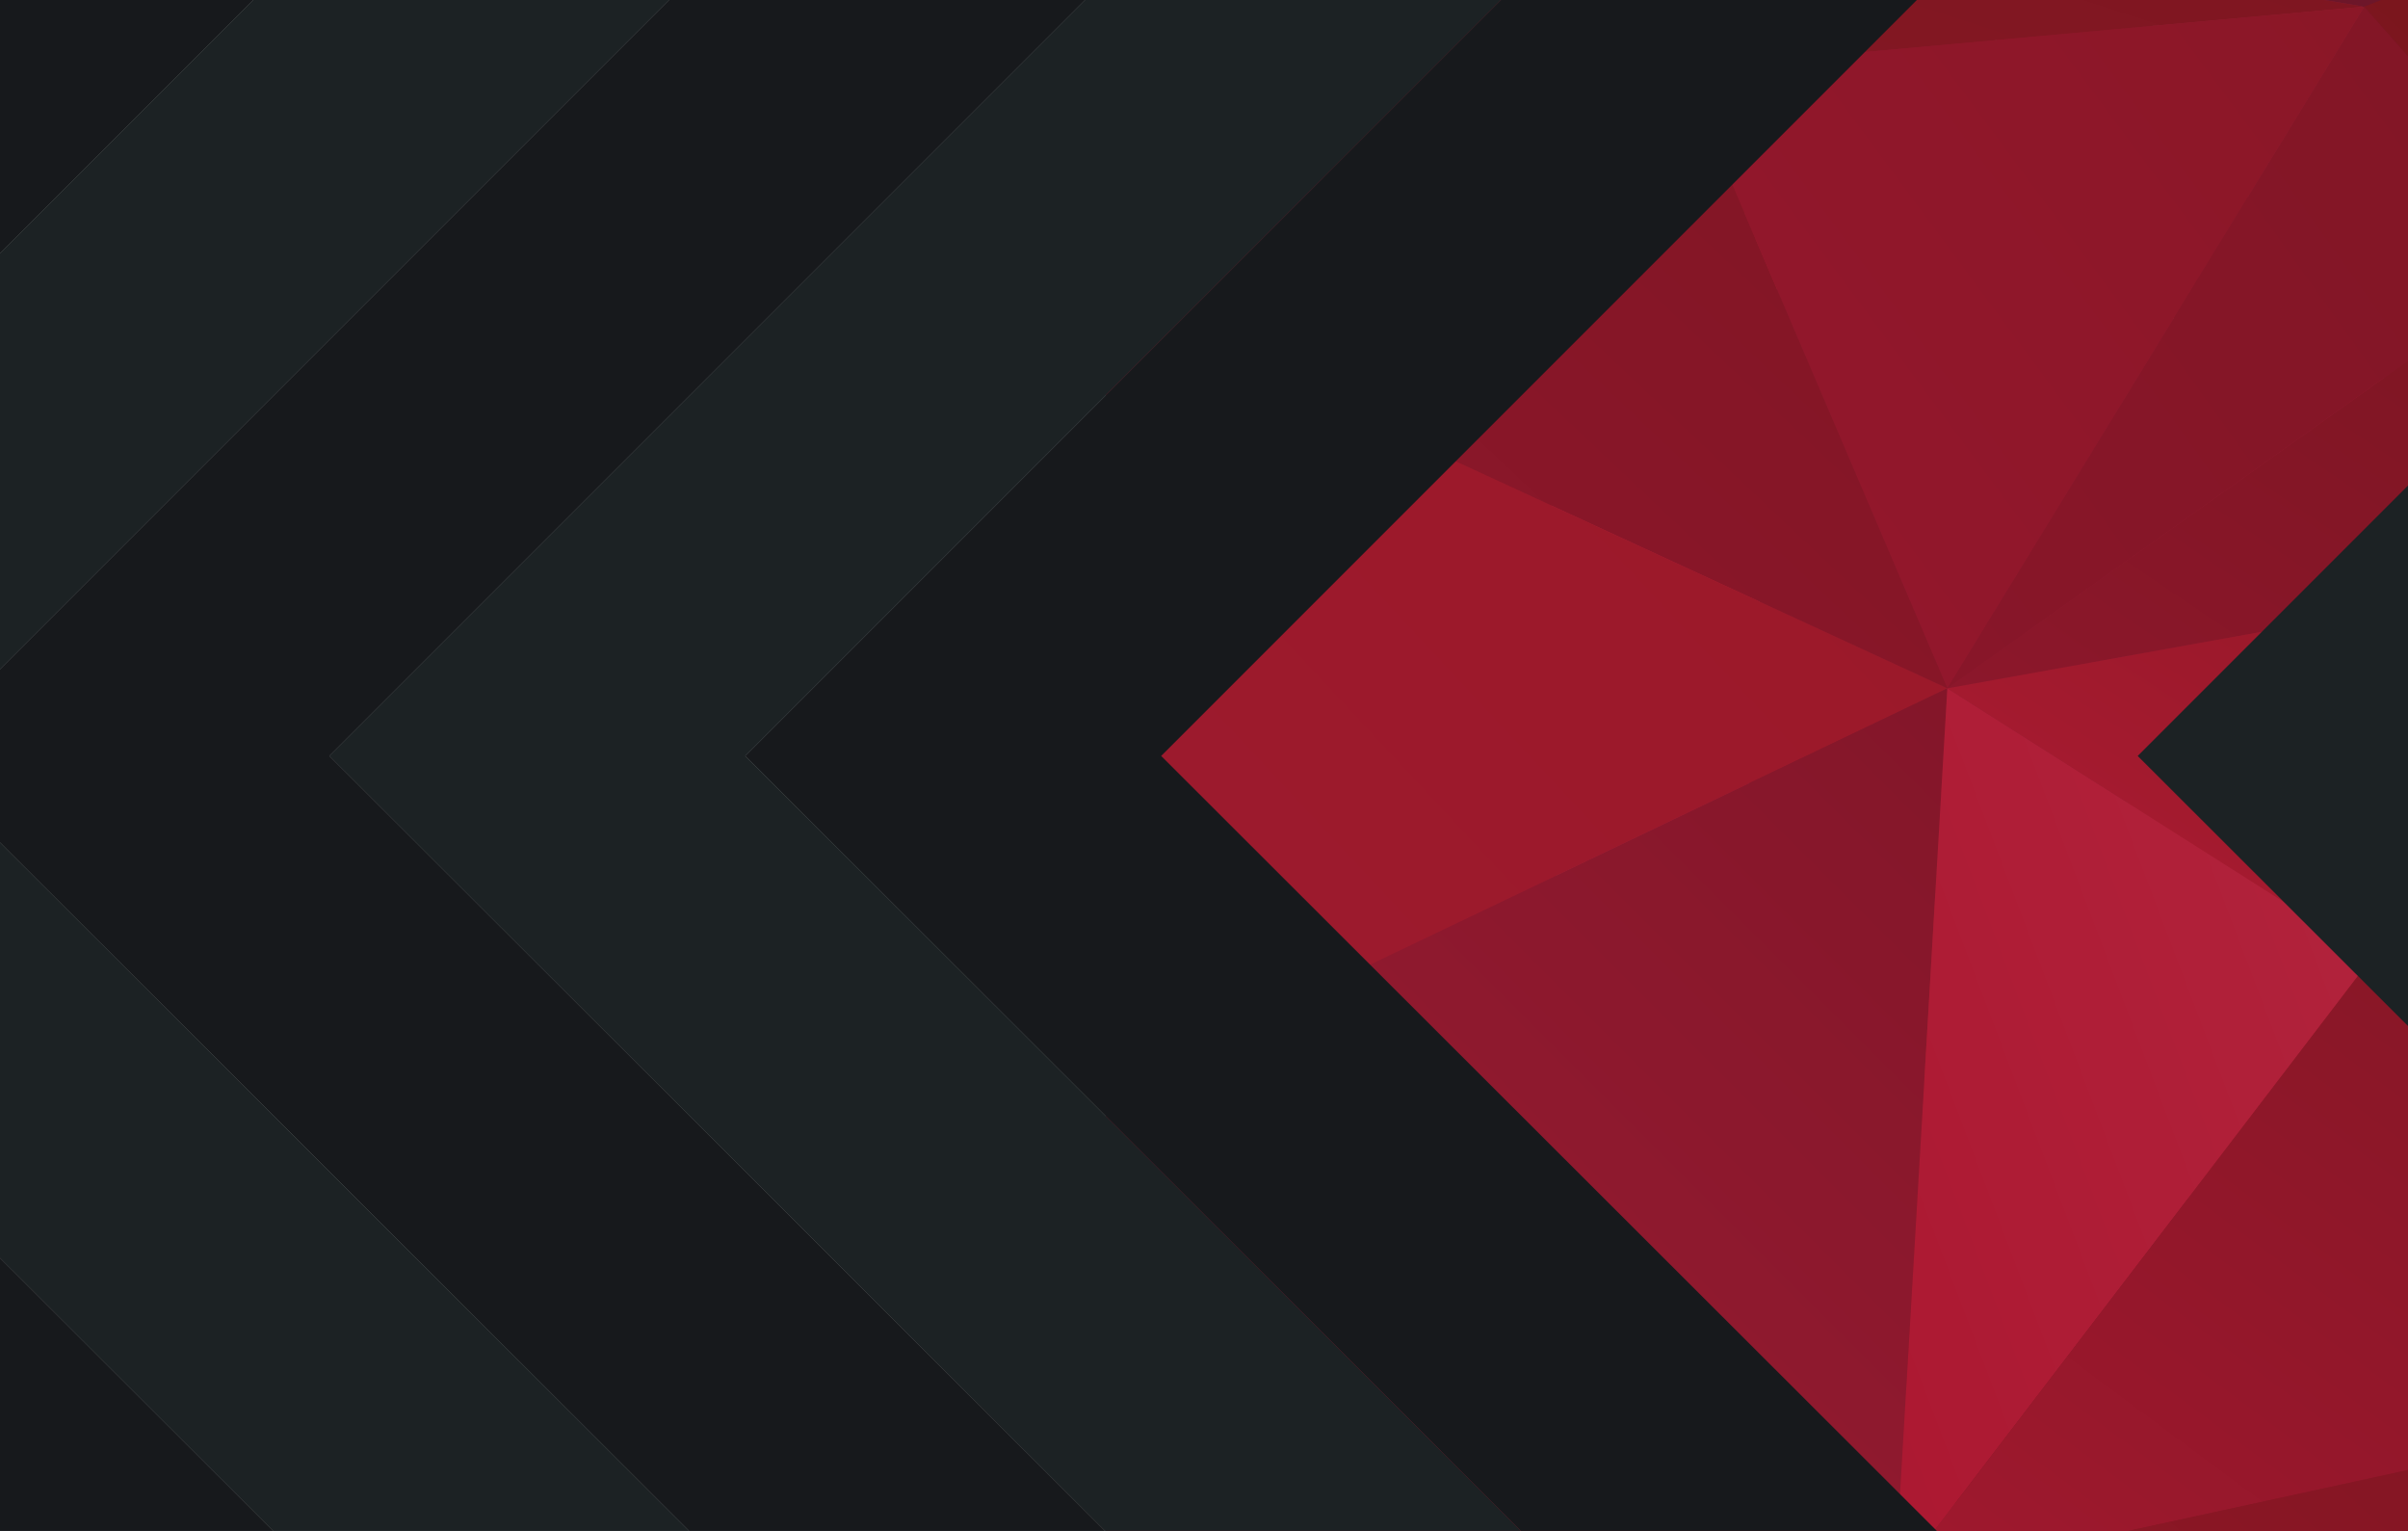 <?xml version="1.0" encoding="utf-8"?>
<!-- Generator: Adobe Illustrator 25.0.1, SVG Export Plug-In . SVG Version: 6.00 Build 0)  -->
<svg version="1.1" id="Lager_1" xmlns="http://www.w3.org/2000/svg" xmlns:xlink="http://www.w3.org/1999/xlink" x="0px" y="0px"
	 viewBox="0 0 253 160.8" style="enable-background:new 0 0 253 160.8;" xml:space="preserve">
<rect x="0" y="0" width="253" height="160.8" fill="#808080" stroke="none"/>
<style type="text/css">
	.st0{clip-path:url(#SVGID_2_);}
	.st1{fill:url(#SVGID_3_);}
	.st2{fill:url(#SVGID_4_);}
	.st3{fill:url(#SVGID_5_);}
	.st4{fill:url(#SVGID_6_);}
	.st5{fill:url(#SVGID_7_);}
	.st6{fill:url(#SVGID_8_);}
	.st7{fill:url(#SVGID_9_);}
	.st8{fill:url(#SVGID_10_);}
	.st9{fill:url(#SVGID_11_);}
	.st10{fill:url(#SVGID_12_);}
	.st11{fill:url(#SVGID_13_);}
	.st12{fill:url(#SVGID_14_);}
	.st13{fill:url(#SVGID_15_);}
	.st14{fill:url(#SVGID_16_);}
	.st15{fill:url(#SVGID_17_);}
	.st16{fill:url(#SVGID_18_);}
	.st17{fill:url(#SVGID_19_);}
	.st18{fill:url(#SVGID_20_);}
	.st19{fill:url(#SVGID_21_);}
	.st20{fill:url(#triangle36_1_);}
	.st21{fill:url(#SVGID_22_);}
	.st22{fill:url(#SVGID_23_);}
	.st23{fill:url(#SVGID_24_);}
	.st24{fill:url(#SVGID_25_);}
	.st25{fill:url(#SVGID_26_);}
	.st26{fill:url(#SVGID_27_);}
	.st27{fill:url(#SVGID_28_);}
	.st28{fill:url(#triangle36-2_1_);}
	.st29{fill:url(#SVGID_29_);}
	.st30{fill:url(#SVGID_30_);}
	.st31{fill:url(#SVGID_31_);}
	.st32{fill:url(#SVGID_32_);}
	.st33{fill:url(#SVGID_33_);}
	.st34{fill:url(#SVGID_34_);}
	.st35{fill:url(#SVGID_35_);}
	.st36{fill:url(#SVGID_36_);}
	.st37{fill:url(#SVGID_37_);}
	.st38{fill:url(#SVGID_38_);}
	.st39{fill:url(#SVGID_39_);}
	.st40{fill:#17191C;}
	.st41{fill:#1C2224;}
	.st42{fill:#F4F4F7;}
</style>
<g>
	<g id="Lager_2_1_">
		<g id="Card_3_color_2">
			<g>
				<g>
					<g>
						<defs>
							<rect id="SVGID_1_" y="0" width="253" height="160.8"/>
						</defs>
						<clipPath id="SVGID_2_">
							<use xlink:href="#SVGID_1_"  style="overflow:visible;"/>
						</clipPath>
						<g class="st0">
							
								<linearGradient id="SVGID_3_" gradientUnits="userSpaceOnUse" x1="-1066.341" y1="183.979" x2="-1066.111" y2="184.219" gradientTransform="matrix(0 -663 264 0 -48339.219 -706934.812)">
								<stop  offset="0" style="stop-color:#7E1528"/>
								<stop  offset="1" style="stop-color:#560F1C"/>
							</linearGradient>
							<polygon class="st1" points="253,0 247.6,0 253,6.4 							"/>
							
								<linearGradient id="SVGID_4_" gradientUnits="userSpaceOnUse" x1="-1042.955" y1="184.46" x2="-1042.745" y2="184.67" gradientTransform="matrix(0 -199 239 0 -43878.637 -207370.234)">
								<stop  offset="0" style="stop-color:#76151D"/>
								<stop  offset="1" style="stop-color:#7D1620"/>
							</linearGradient>
							<polygon class="st2" points="253,147 207.4,160.8 248.3,160.8 253,156.3 							"/>
							
								<linearGradient id="SVGID_5_" gradientUnits="userSpaceOnUse" x1="-1049.652" y1="183.932" x2="-1049.432" y2="184.142" gradientTransform="matrix(0 -253 329 0 -60294.527 -265376.094)">
								<stop  offset="0" style="stop-color:#88171F"/>
								<stop  offset="1" style="stop-color:#8D1823"/>
							</linearGradient>
							<polygon class="st3" points="253,156.3 248.3,160.8 253,160.8 							"/>
							
								<linearGradient id="SVGID_6_" gradientUnits="userSpaceOnUse" x1="-1048.535" y1="185.901" x2="-1048.315" y2="186.121" gradientTransform="matrix(0 -242 254 0 -47132.781 -253549.062)">
								<stop  offset="0" style="stop-color:#681317"/>
								<stop  offset="1" style="stop-color:#80171F"/>
							</linearGradient>
							<polygon class="st4" points="138.9,160.8 124.7,144.9 116.2,153.7 116.2,160.8 							"/>
							
								<linearGradient id="SVGID_7_" gradientUnits="userSpaceOnUse" x1="-1058.371" y1="187.026" x2="-1058.151" y2="187.256" gradientTransform="matrix(0 -383 177 0 -33015.359 -405149.781)">
								<stop  offset="0" style="stop-color:#5D1218"/>
								<stop  offset="1" style="stop-color:#74151C"/>
							</linearGradient>
							<polygon class="st5" points="116.2,134.4 116.2,153.7 124.7,144.9 							"/>
							
								<linearGradient id="SVGID_8_" gradientUnits="userSpaceOnUse" x1="-1051.606" y1="185.298" x2="-1051.346" y2="185.548" gradientTransform="matrix(0 -242 280 0 -51753.711 -254441.062)">
								<stop  offset="0" style="stop-color:#A2485A"/>
								<stop  offset="1" style="stop-color:#AB394C"/>
							</linearGradient>
							<polygon class="st6" points="154.1,0 187.2,21.6 181.1,0 							"/>
							
								<linearGradient id="SVGID_9_" gradientUnits="userSpaceOnUse" x1="-1058.856" y1="184.947" x2="-1058.626" y2="185.187" gradientTransform="matrix(0 -356 395 0 -72953.172 -376897.844)">
								<stop  offset="0" style="stop-color:#7B1521"/>
								<stop  offset="1" style="stop-color:#981828"/>
							</linearGradient>
							<polygon class="st7" points="116.2,0 116.2,37.1 187.2,21.6 154.1,0 							"/>
							
								<linearGradient id="SVGID_10_" gradientUnits="userSpaceOnUse" x1="-1056.04" y1="185.203" x2="-1055.831" y2="185.423" gradientTransform="matrix(0 -331 250 0 -46145.41 -349367.312)">
								<stop  offset="0" style="stop-color:#8B1727"/>
								<stop  offset="1" style="stop-color:#94172D"/>
							</linearGradient>
							<polygon class="st8" points="206.7,160.8 182.5,103.9 147.7,160.8 							"/>
							
								<linearGradient id="SVGID_11_" gradientUnits="userSpaceOnUse" x1="-1056.003" y1="185.563" x2="-1055.783" y2="185.793" gradientTransform="matrix(0 -331 230 0 -42555.543 -349367.312)">
								<stop  offset="0" style="stop-color:#821625"/>
								<stop  offset="1" style="stop-color:#881629"/>
							</linearGradient>
							<polygon class="st9" points="147.7,160.8 182.5,103.9 124.7,144.9 138.9,160.8 							"/>
							
								<linearGradient id="SVGID_12_" gradientUnits="userSpaceOnUse" x1="-1054.151" y1="184.351" x2="-1053.921" y2="184.581" gradientTransform="matrix(0 -301 336 0 -61759.93 -317141.844)">
								<stop  offset="0" style="stop-color:#811624"/>
								<stop  offset="1" style="stop-color:#90172D"/>
							</linearGradient>
							<polygon class="st10" points="253,136.5 182.5,103.9 206.7,160.8 207.4,160.8 253,147 							"/>
							
								<linearGradient id="SVGID_13_" gradientUnits="userSpaceOnUse" x1="-1046.2" y1="185.166" x2="-1045.98" y2="185.375" gradientTransform="matrix(0 -216 316 0 -58409.062 -225836.328)">
								<stop  offset="0" style="stop-color:#7A1520"/>
								<stop  offset="1" style="stop-color:#8C172B"/>
							</linearGradient>
							<polygon class="st11" points="116.2,115.8 116.2,134.4 124.7,144.9 182.5,103.9 							"/>
							
								<linearGradient id="SVGID_14_" gradientUnits="userSpaceOnUse" x1="-1062.212" y1="184.132" x2="-1061.992" y2="184.362" gradientTransform="matrix(0 -481 435 0 -79910.906 -510770.625)">
								<stop  offset="0" style="stop-color:#9B1828"/>
								<stop  offset="1" style="stop-color:#9D1B30"/>
							</linearGradient>
							<polygon class="st12" points="253,70.1 182.5,103.9 253,136.5 							"/>
							
								<linearGradient id="SVGID_15_" gradientUnits="userSpaceOnUse" x1="-1061.14" y1="184.101" x2="-1060.91" y2="184.331" gradientTransform="matrix(0 -434 435 0 -79910.906 -460442.062)">
								<stop  offset="0" style="stop-color:#831629"/>
								<stop  offset="1" style="stop-color:#A01D36"/>
							</linearGradient>
							<polygon class="st13" points="253,40.5 187.2,21.6 182.5,103.9 253,70.1 							"/>
							
								<linearGradient id="SVGID_16_" gradientUnits="userSpaceOnUse" x1="-1041.577" y1="184.861" x2="-1041.367" y2="185.071" gradientTransform="matrix(0 -169 249 0 -45838.074 -176007.766)">
								<stop  offset="0" style="stop-color:#93172C"/>
								<stop  offset="1" style="stop-color:#801626"/>
							</linearGradient>
							<polygon class="st14" points="203.9,0 219.4,11.2 228.4,0 							"/>
							
								<linearGradient id="SVGID_17_" gradientUnits="userSpaceOnUse" x1="-1057.573" y1="184.111" x2="-1057.363" y2="184.331" gradientTransform="matrix(0 -333 288 0 -52812.457 -352124.656)">
								<stop  offset="0" style="stop-color:#901B2F"/>
								<stop  offset="1" style="stop-color:#981B33"/>
							</linearGradient>
							<polygon class="st15" points="253,6.4 247.6,0 228.4,0 219.4,11.2 253,30 							"/>
							
								<linearGradient id="SVGID_18_" gradientUnits="userSpaceOnUse" x1="-1047.68" y1="184.1" x2="-1047.45" y2="184.33" gradientTransform="matrix(0 -213 416 0 -76408.391 -223102.781)">
								<stop  offset="0" style="stop-color:#801627"/>
								<stop  offset="1" style="stop-color:#8E162E"/>
							</linearGradient>
							<polygon class="st16" points="253,30 219.4,11.2 187.2,21.6 253,40.5 							"/>
							
								<linearGradient id="SVGID_19_" gradientUnits="userSpaceOnUse" x1="-1049.632" y1="185.428" x2="-1049.392" y2="185.668" gradientTransform="matrix(0 -224 176 0 -32454.008 -235087.781)">
								<stop  offset="0" style="stop-color:#97172E"/>
								<stop  offset="1" style="stop-color:#831627"/>
							</linearGradient>
							<polygon class="st17" points="181.1,0 187.2,21.6 219.4,11.2 203.9,0 							"/>
							
								<linearGradient id="SVGID_20_" gradientUnits="userSpaceOnUse" x1="-1045.392" y1="185.198" x2="-1045.172" y2="185.408" gradientTransform="matrix(0 -206 316 0 -58409.062 -215225.516)">
								<stop  offset="0" style="stop-color:#8C1724"/>
								<stop  offset="1" style="stop-color:#AB1B32"/>
							</linearGradient>
							<polygon class="st18" points="116.2,115.8 182.5,103.9 143.3,79.1 116.2,105.4 							"/>
							
								<linearGradient id="SVGID_21_" gradientUnits="userSpaceOnUse" x1="-1059.663" y1="186.204" x2="-1059.433" y2="186.424" gradientTransform="matrix(0 -395 220 0 -40868.113 -418434.938)">
								<stop  offset="0" style="stop-color:#7C1526"/>
								<stop  offset="1" style="stop-color:#891727"/>
							</linearGradient>
							<polygon class="st19" points="116.2,61.5 116.2,105.4 143.3,79.1 							"/>
							
								<linearGradient id="triangle36_1_" gradientUnits="userSpaceOnUse" x1="-1061.212" y1="185.982" x2="-1060.992" y2="186.213" gradientTransform="matrix(0 -434 175 0 -32397.67 -460442.062)">
								<stop  offset="0" style="stop-color:#B2243D"/>
								<stop  offset="1" style="stop-color:#AC1831"/>
							</linearGradient>
							<polygon id="triangle36" class="st20" points="182.5,103.9 187.2,21.6 143.3,79.1 							"/>
							
								<linearGradient id="SVGID_22_" gradientUnits="userSpaceOnUse" x1="-1055.477" y1="184.927" x2="-1055.257" y2="185.156" gradientTransform="matrix(0 -303 395 0 -72953.172 -319724.219)">
								<stop  offset="0" style="stop-color:#7E1624"/>
								<stop  offset="1" style="stop-color:#A0182E"/>
							</linearGradient>
							<polygon class="st21" points="116.2,37.1 116.2,61.5 143.3,79.1 187.2,21.6 							"/>
							<g>
								
									<linearGradient id="SVGID_23_" gradientUnits="userSpaceOnUse" x1="-1089.496" y1="180.24" x2="-1089.256" y2="180.49" gradientTransform="matrix(0 199 -239 0 43254.543 216796.953)">
									<stop  offset="0" style="stop-color:#76151D"/>
									<stop  offset="1" style="stop-color:#7D1620"/>
								</linearGradient>
								<polygon class="st22" points="137,0 116.2,20.3 116.2,25.6 176.8,7.2 169,0 								"/>
								
									<linearGradient id="SVGID_24_" gradientUnits="userSpaceOnUse" x1="-1086.267" y1="180.886" x2="-1086.027" y2="181.126" gradientTransform="matrix(0 253 -329 0 59670.434 274802.781)">
									<stop  offset="0" style="stop-color:#88171F"/>
									<stop  offset="1" style="stop-color:#8D1823"/>
								</linearGradient>
								<polygon class="st23" points="116.2,0 116.2,20.3 137,0 								"/>
								
									<linearGradient id="SVGID_25_" gradientUnits="userSpaceOnUse" x1="-1102.858" y1="181.628" x2="-1102.598" y2="181.898" gradientTransform="matrix(0 103 -335 0 61105.492 113579.453)">
									<stop  offset="0" style="stop-color:#7C161F"/>
									<stop  offset="1" style="stop-color:#851724"/>
								</linearGradient>
								<polygon class="st24" points="169,0 176.8,7.2 248.4,0.7 244.2,0 								"/>
								
									<linearGradient id="SVGID_26_" gradientUnits="userSpaceOnUse" x1="-1097.258" y1="182.647" x2="-1096.987" y2="182.917" gradientTransform="matrix(0 127 -589 0 107928.664 139329.828)">
									<stop  offset="0" style="stop-color:#591526"/>
									<stop  offset="1" style="stop-color:#78172A"/>
								</linearGradient>
								<polygon class="st25" points="244.2,0 248.4,0.7 250.2,0 								"/>
								
									<linearGradient id="SVGID_27_" gradientUnits="userSpaceOnUse" x1="-1086.868" y1="181.922" x2="-1086.618" y2="182.161" gradientTransform="matrix(0 242 -254 0 46508.688 262975.781)">
									<stop  offset="0" style="stop-color:#681317"/>
									<stop  offset="1" style="stop-color:#80171F"/>
								</linearGradient>
								<polygon class="st26" points="253,0 250.2,0 248.4,0.7 253,5.9 								"/>
								
									<linearGradient id="SVGID_28_" gradientUnits="userSpaceOnUse" x1="-1084.855" y1="182.383" x2="-1084.585" y2="182.653" gradientTransform="matrix(0 356 -395 0 72329.094 386324.562)">
									<stop  offset="0" style="stop-color:#7B1521"/>
									<stop  offset="1" style="stop-color:#981828"/>
								</linearGradient>
								<polygon class="st27" points="253,154.4 223.6,160.8 253,160.8 								"/>
								
									<linearGradient id="triangle36-2_1_" gradientUnits="userSpaceOnUse" x1="-1084.027" y1="181.145" x2="-1083.777" y2="181.395" gradientTransform="matrix(0 331 -250 0 45521.309 358794)">
									<stop  offset="0" style="stop-color:#8B1727"/>
									<stop  offset="1" style="stop-color:#94172D"/>
								</linearGradient>
								<polygon id="triangle36-2" class="st28" points="248.4,0.7 176.8,7.2 204.6,72.3 								"/>
								
									<linearGradient id="SVGID_29_" gradientUnits="userSpaceOnUse" x1="-1083.987" y1="181.147" x2="-1083.728" y2="181.397" gradientTransform="matrix(0 331 -230 0 41931.441 358794)">
									<stop  offset="0" style="stop-color:#821625"/>
									<stop  offset="1" style="stop-color:#881629"/>
								</linearGradient>
								<polygon class="st29" points="253,5.9 248.4,0.7 204.6,72.3 253,37.9 								"/>
								
									<linearGradient id="SVGID_30_" gradientUnits="userSpaceOnUse" x1="-1084.912" y1="181.341" x2="-1084.652" y2="181.611" gradientTransform="matrix(0 301 -336 0 61135.828 326568.562)">
									<stop  offset="0" style="stop-color:#811624"/>
									<stop  offset="1" style="stop-color:#90172D"/>
								</linearGradient>
								<polygon class="st30" points="116.2,31.5 204.6,72.3 176.8,7.2 116.2,25.6 								"/>
								
									<linearGradient id="SVGID_31_" gradientUnits="userSpaceOnUse" x1="-1089.068" y1="181.941" x2="-1088.818" y2="182.191" gradientTransform="matrix(0 216 -316 0 57784.961 235263.062)">
									<stop  offset="0" style="stop-color:#7A1520"/>
									<stop  offset="1" style="stop-color:#8C172B"/>
								</linearGradient>
								<polygon class="st31" points="253,37.9 204.6,72.3 253,63.6 								"/>
								
									<linearGradient id="SVGID_32_" gradientUnits="userSpaceOnUse" x1="-1081.467" y1="181.816" x2="-1081.207" y2="182.076" gradientTransform="matrix(0 481 -435 0 79286.812 520197.344)">
									<stop  offset="0" style="stop-color:#9B1828"/>
									<stop  offset="1" style="stop-color:#9D1B30"/>
								</linearGradient>
								<polygon class="st32" points="116.2,31.5 116.2,114.6 204.6,72.3 								"/>
								
									<linearGradient id="SVGID_33_" gradientUnits="userSpaceOnUse" x1="-1082.458" y1="181.777" x2="-1082.198" y2="182.037" gradientTransform="matrix(0 434 -435 0 79286.812 469868.781)">
									<stop  offset="0" style="stop-color:#831629"/>
									<stop  offset="1" style="stop-color:#A01D36"/>
								</linearGradient>
								<polygon class="st33" points="199.4,160.8 204.6,72.3 116.2,114.6 116.2,142.4 180.6,160.8 								"/>
								
									<linearGradient id="SVGID_34_" gradientUnits="userSpaceOnUse" x1="-1085.384" y1="180.666" x2="-1085.134" y2="180.916" gradientTransform="matrix(0 333 -288 0 52188.363 361551.375)">
									<stop  offset="0" style="stop-color:#901B2F"/>
									<stop  offset="1" style="stop-color:#981B33"/>
								</linearGradient>
								<polygon class="st34" points="131.7,160.8 116.2,152.2 116.2,160.8 								"/>
								
									<linearGradient id="SVGID_35_" gradientUnits="userSpaceOnUse" x1="-1091.1" y1="181.698" x2="-1090.84" y2="181.948" gradientTransform="matrix(0 213 -416 0 75784.297 232529.5)">
									<stop  offset="0" style="stop-color:#801627"/>
									<stop  offset="1" style="stop-color:#8E162E"/>
								</linearGradient>
								<polygon class="st35" points="180.6,160.8 116.2,142.4 116.2,152.2 131.7,160.8 								"/>
								
									<linearGradient id="SVGID_36_" gradientUnits="userSpaceOnUse" x1="-1090.309" y1="181.962" x2="-1090.069" y2="182.202" gradientTransform="matrix(0 206 -316 0 57784.961 224652.234)">
									<stop  offset="0" style="stop-color:#8C1724"/>
									<stop  offset="1" style="stop-color:#AB1B32"/>
								</linearGradient>
								<polygon class="st36" points="253,63.6 204.6,72.3 249.2,100.6 253,96.9 								"/>
								
									<linearGradient id="SVGID_37_" gradientUnits="userSpaceOnUse" x1="-1083.131" y1="181.599" x2="-1082.871" y2="181.849" gradientTransform="matrix(0 395 -220 0 40244.012 427861.688)">
									<stop  offset="0" style="stop-color:#7C1526"/>
									<stop  offset="1" style="stop-color:#891727"/>
								</linearGradient>
								<polygon class="st37" points="253,96.9 249.2,100.6 253,103.1 								"/>
								
									<linearGradient id="SVGID_38_" gradientUnits="userSpaceOnUse" x1="-1082.531" y1="180.18" x2="-1082.281" y2="180.44" gradientTransform="matrix(0 434 -175 0 31773.568 469868.781)">
									<stop  offset="0" style="stop-color:#B2243D"/>
									<stop  offset="1" style="stop-color:#AC1831"/>
								</linearGradient>
								<polygon class="st38" points="203.2,160.8 249.2,100.6 204.6,72.3 199.4,160.8 								"/>
								
									<linearGradient id="SVGID_39_" gradientUnits="userSpaceOnUse" x1="-1086.014" y1="182.353" x2="-1085.754" y2="182.603" gradientTransform="matrix(0 303 -395 0 72329.094 329150.906)">
									<stop  offset="0" style="stop-color:#7E1624"/>
									<stop  offset="1" style="stop-color:#A0182E"/>
								</linearGradient>
								<polygon class="st39" points="253,103.1 249.2,100.6 203.2,160.8 223.6,160.8 253,154.4 								"/>
							</g>
							<g id="Arrow">
								<polygon class="st40" points="201.4,0 157.7,0 78.3,79.4 159.8,160.8 203.5,160.8 122,79.4 								"/>
								<polygon class="st41" points="157.7,0 114,0 34.6,79.4 116.1,160.8 159.8,160.8 78.3,79.4 								"/>
								<polygon class="st40" points="114,0 70.3,0 -9.1,79.4 72.4,160.8 116.1,160.8 34.6,79.4 								"/>
								<polygon class="st41" points="70.3,0 26.6,0 -52.8,79.4 28.7,160.8 72.4,160.8 -9.1,79.4 								"/>
								<polygon class="st40" points="26.6,0 -17.1,0 -96.5,79.4 -15,160.8 28.7,160.8 -52.8,79.4 								"/>
								<polygon class="st42" points="-17.1,0 -60.8,0 -140.1,79.4 -58.7,160.8 -15,160.8 -96.5,79.4 								"/>
							</g>
							<polygon id="Transperent_arrow" class="st41" points="403.6,1.4 302.6,1.4 224.6,79.4 304.7,159.4 405.7,159.4 325.6,79.4 
															"/>
						</g>
					</g>
				</g>
			</g>
		</g>
	</g>
</g>
</svg>
